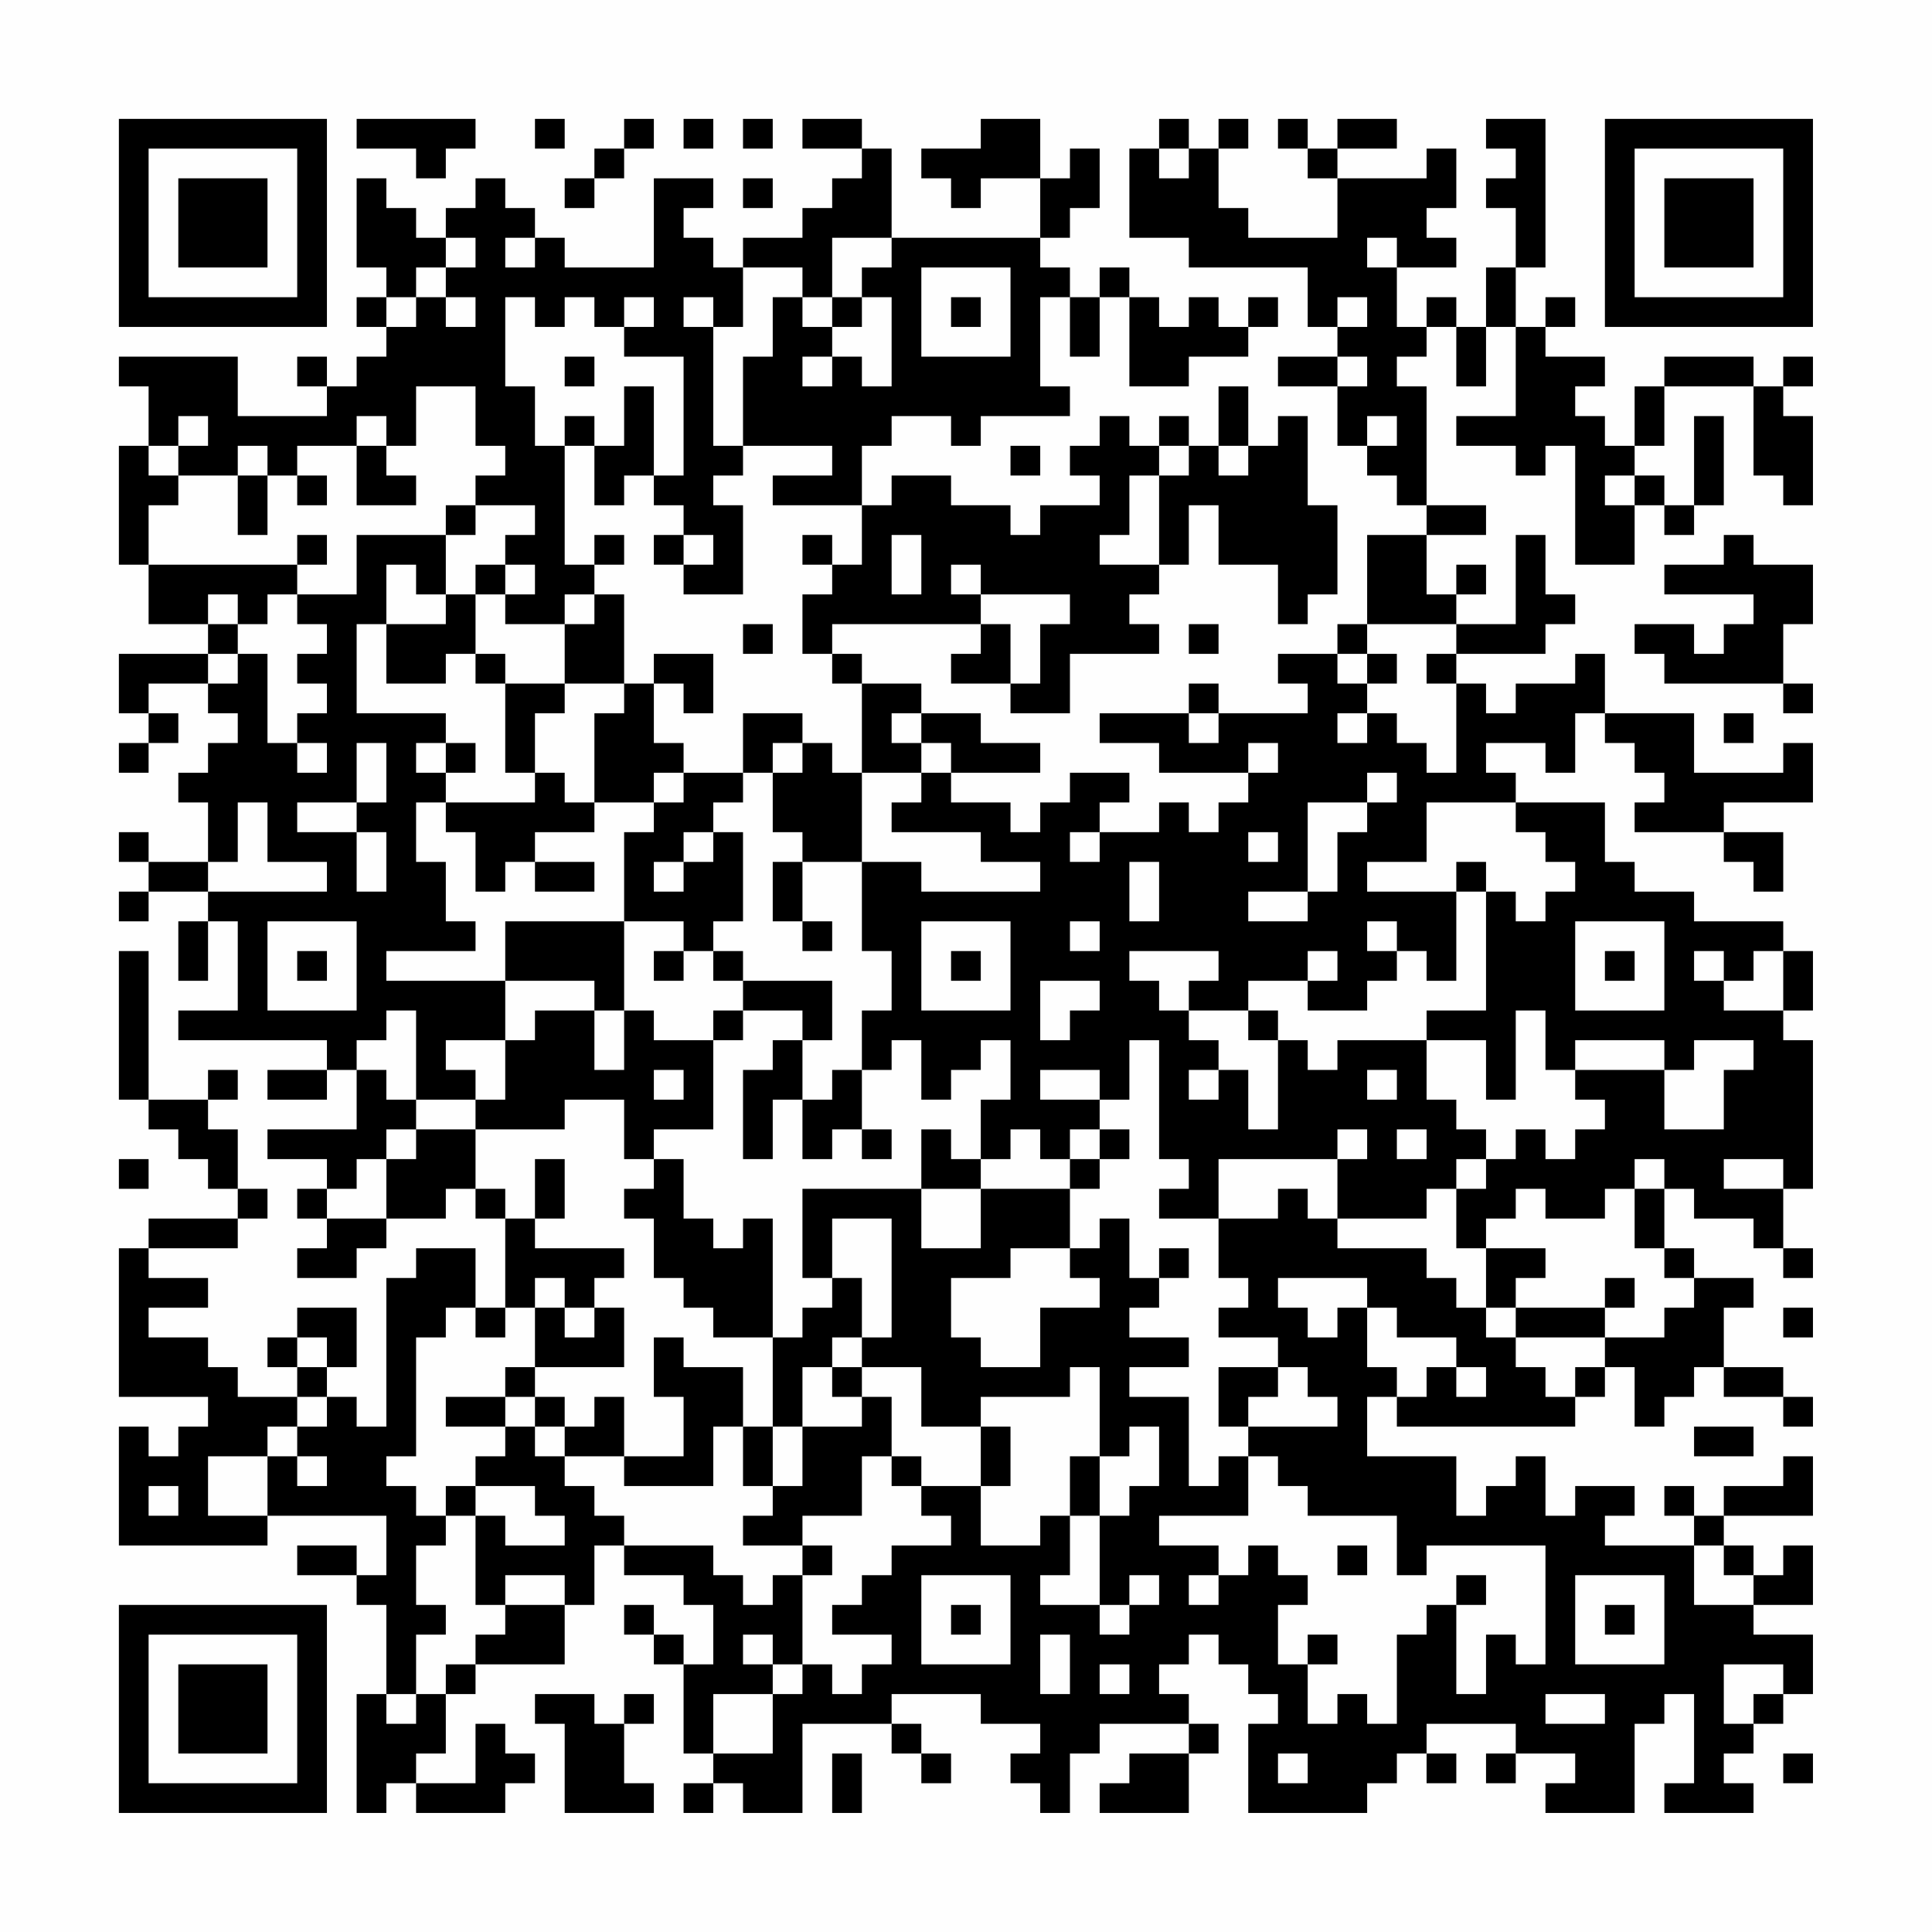<?xml version="1.0" encoding="UTF-8"?>
<svg xmlns="http://www.w3.org/2000/svg" version="1.1" width="300" height="300" viewBox="0 0 300 300"><rect x="0" y="0" width="300" height="300" fill="#fefefe"/><g transform="scale(4.615)"><g transform="translate(4,4)"><path fill-rule="evenodd" d="M8 0L8 1L10 1L10 2L11 2L11 1L12 1L12 0ZM14 0L14 1L15 1L15 0ZM17 0L17 1L16 1L16 2L15 2L15 3L16 3L16 2L17 2L17 1L18 1L18 0ZM19 0L19 1L20 1L20 0ZM21 0L21 1L22 1L22 0ZM23 0L23 1L25 1L25 2L24 2L24 3L23 3L23 4L21 4L21 5L20 5L20 4L19 4L19 3L20 3L20 2L18 2L18 5L15 5L15 4L14 4L14 3L13 3L13 2L12 2L12 3L11 3L11 4L10 4L10 3L9 3L9 2L8 2L8 5L9 5L9 6L8 6L8 7L9 7L9 8L8 8L8 9L7 9L7 8L6 8L6 9L7 9L7 10L4 10L4 8L0 8L0 9L1 9L1 11L0 11L0 15L1 15L1 17L3 17L3 18L0 18L0 20L1 20L1 21L0 21L0 22L1 22L1 21L2 21L2 20L1 20L1 19L3 19L3 20L4 20L4 21L3 21L3 22L2 22L2 23L3 23L3 25L1 25L1 24L0 24L0 25L1 25L1 26L0 26L0 27L1 27L1 26L3 26L3 27L2 27L2 29L3 29L3 27L4 27L4 30L2 30L2 31L7 31L7 32L5 32L5 33L7 33L7 32L8 32L8 34L5 34L5 35L7 35L7 36L6 36L6 37L7 37L7 38L6 38L6 39L8 39L8 38L9 38L9 37L11 37L11 36L12 36L12 37L13 37L13 40L12 40L12 38L10 38L10 39L9 39L9 44L8 44L8 43L7 43L7 42L8 42L8 40L6 40L6 41L5 41L5 42L6 42L6 43L4 43L4 42L3 42L3 41L1 41L1 40L3 40L3 39L1 39L1 38L4 38L4 37L5 37L5 36L4 36L4 34L3 34L3 33L4 33L4 32L3 32L3 33L1 33L1 28L0 28L0 33L1 33L1 34L2 34L2 35L3 35L3 36L4 36L4 37L1 37L1 38L0 38L0 43L3 43L3 44L2 44L2 45L1 45L1 44L0 44L0 48L5 48L5 47L9 47L9 49L8 49L8 48L6 48L6 49L8 49L8 50L9 50L9 53L8 53L8 57L9 57L9 56L10 56L10 57L13 57L13 56L14 56L14 55L13 55L13 54L12 54L12 56L10 56L10 55L11 55L11 53L12 53L12 52L15 52L15 50L16 50L16 48L17 48L17 49L19 49L19 50L20 50L20 52L19 52L19 51L18 51L18 50L17 50L17 51L18 51L18 52L19 52L19 55L20 55L20 56L19 56L19 57L20 57L20 56L21 56L21 57L23 57L23 54L26 54L26 55L27 55L27 56L28 56L28 55L27 55L27 54L26 54L26 53L29 53L29 54L31 54L31 55L30 55L30 56L31 56L31 57L32 57L32 55L33 55L33 54L36 54L36 55L34 55L34 56L33 56L33 57L36 57L36 55L37 55L37 54L36 54L36 53L35 53L35 52L36 52L36 51L37 51L37 52L38 52L38 53L39 53L39 54L38 54L38 57L42 57L42 56L43 56L43 55L44 55L44 56L45 56L45 55L44 55L44 54L47 54L47 55L46 55L46 56L47 56L47 55L49 55L49 56L48 56L48 57L51 57L51 54L52 54L52 53L53 53L53 56L52 56L52 57L55 57L55 56L54 56L54 55L55 55L55 54L56 54L56 53L57 53L57 51L55 51L55 50L57 50L57 48L56 48L56 49L55 49L55 48L54 48L54 47L57 47L57 45L56 45L56 46L54 46L54 47L53 47L53 46L52 46L52 47L53 47L53 48L50 48L50 47L51 47L51 46L49 46L49 47L48 47L48 45L47 45L47 46L46 46L46 47L45 47L45 45L42 45L42 43L43 43L43 44L49 44L49 43L50 43L50 42L51 42L51 44L52 44L52 43L53 43L53 42L54 42L54 43L56 43L56 44L57 44L57 43L56 43L56 42L54 42L54 40L55 40L55 39L53 39L53 38L52 38L52 36L53 36L53 37L55 37L55 38L56 38L56 39L57 39L57 38L56 38L56 36L57 36L57 31L56 31L56 30L57 30L57 28L56 28L56 27L53 27L53 26L51 26L51 25L50 25L50 23L47 23L47 22L46 22L46 21L48 21L48 22L49 22L49 20L50 20L50 21L51 21L51 22L52 22L52 23L51 23L51 24L54 24L54 25L55 25L55 26L56 26L56 24L54 24L54 23L57 23L57 21L56 21L56 22L53 22L53 20L50 20L50 18L49 18L49 19L47 19L47 20L46 20L46 19L45 19L45 18L48 18L48 17L49 17L49 16L48 16L48 14L47 14L47 17L45 17L45 16L46 16L46 15L45 15L45 16L44 16L44 14L46 14L46 13L44 13L44 9L43 9L43 8L44 8L44 7L45 7L45 9L46 9L46 7L47 7L47 10L45 10L45 11L47 11L47 12L48 12L48 11L49 11L49 15L51 15L51 13L52 13L52 14L53 14L53 13L54 13L54 10L53 10L53 13L52 13L52 12L51 12L51 11L52 11L52 9L55 9L55 12L56 12L56 13L57 13L57 10L56 10L56 9L57 9L57 8L56 8L56 9L55 9L55 8L52 8L52 9L51 9L51 11L50 11L50 10L49 10L49 9L50 9L50 8L48 8L48 7L49 7L49 6L48 6L48 7L47 7L47 5L48 5L48 0L46 0L46 1L47 1L47 2L46 2L46 3L47 3L47 5L46 5L46 7L45 7L45 6L44 6L44 7L43 7L43 5L45 5L45 4L44 4L44 3L45 3L45 1L44 1L44 2L41 2L41 1L43 1L43 0L41 0L41 1L40 1L40 0L39 0L39 1L40 1L40 2L41 2L41 4L38 4L38 3L37 3L37 1L38 1L38 0L37 0L37 1L36 1L36 0L35 0L35 1L34 1L34 4L36 4L36 5L40 5L40 7L41 7L41 8L39 8L39 9L41 9L41 11L42 11L42 12L43 12L43 13L44 13L44 14L42 14L42 17L41 17L41 18L39 18L39 19L40 19L40 20L37 20L37 19L36 19L36 20L33 20L33 21L35 21L35 22L38 22L38 23L37 23L37 24L36 24L36 23L35 23L35 24L33 24L33 23L34 23L34 22L32 22L32 23L31 23L31 24L30 24L30 23L28 23L28 22L31 22L31 21L29 21L29 20L27 20L27 19L25 19L25 18L24 18L24 17L29 17L29 18L28 18L28 19L30 19L30 20L32 20L32 18L35 18L35 17L34 17L34 16L35 16L35 15L36 15L36 13L37 13L37 15L39 15L39 17L40 17L40 16L41 16L41 13L40 13L40 10L39 10L39 11L38 11L38 9L37 9L37 11L36 11L36 10L35 10L35 11L34 11L34 10L33 10L33 11L32 11L32 12L33 12L33 13L31 13L31 14L30 14L30 13L28 13L28 12L26 12L26 13L25 13L25 11L26 11L26 10L28 10L28 11L29 11L29 10L32 10L32 9L31 9L31 6L32 6L32 8L33 8L33 6L34 6L34 9L36 9L36 8L38 8L38 7L39 7L39 6L38 6L38 7L37 7L37 6L36 6L36 7L35 7L35 6L34 6L34 5L33 5L33 6L32 6L32 5L31 5L31 4L32 4L32 3L33 3L33 1L32 1L32 2L31 2L31 0L29 0L29 1L27 1L27 2L28 2L28 3L29 3L29 2L31 2L31 4L26 4L26 1L25 1L25 0ZM35 1L35 2L36 2L36 1ZM21 2L21 3L22 3L22 2ZM11 4L11 5L10 5L10 6L9 6L9 7L10 7L10 6L11 6L11 7L12 7L12 6L11 6L11 5L12 5L12 4ZM13 4L13 5L14 5L14 4ZM24 4L24 6L23 6L23 5L21 5L21 7L20 7L20 6L19 6L19 7L20 7L20 11L21 11L21 12L20 12L20 13L21 13L21 16L19 16L19 15L20 15L20 14L19 14L19 13L18 13L18 12L19 12L19 8L17 8L17 7L18 7L18 6L17 6L17 7L16 7L16 6L15 6L15 7L14 7L14 6L13 6L13 9L14 9L14 11L15 11L15 15L16 15L16 16L15 16L15 17L13 17L13 16L14 16L14 15L13 15L13 14L14 14L14 13L12 13L12 12L13 12L13 11L12 11L12 9L10 9L10 11L9 11L9 10L8 10L8 11L6 11L6 12L5 12L5 11L4 11L4 12L2 12L2 11L3 11L3 10L2 10L2 11L1 11L1 12L2 12L2 13L1 13L1 15L6 15L6 16L5 16L5 17L4 17L4 16L3 16L3 17L4 17L4 18L3 18L3 19L4 19L4 18L5 18L5 21L6 21L6 22L7 22L7 21L6 21L6 20L7 20L7 19L6 19L6 18L7 18L7 17L6 17L6 16L8 16L8 14L11 14L11 16L10 16L10 15L9 15L9 17L8 17L8 20L11 20L11 21L10 21L10 22L11 22L11 23L10 23L10 25L11 25L11 27L12 27L12 28L9 28L9 29L13 29L13 31L11 31L11 32L12 32L12 33L10 33L10 30L9 30L9 31L8 31L8 32L9 32L9 33L10 33L10 34L9 34L9 35L8 35L8 36L7 36L7 37L9 37L9 35L10 35L10 34L12 34L12 36L13 36L13 37L14 37L14 38L17 38L17 39L16 39L16 40L15 40L15 39L14 39L14 40L13 40L13 41L12 41L12 40L11 40L11 41L10 41L10 45L9 45L9 46L10 46L10 47L11 47L11 48L10 48L10 50L11 50L11 51L10 51L10 53L9 53L9 54L10 54L10 53L11 53L11 52L12 52L12 51L13 51L13 50L15 50L15 49L13 49L13 50L12 50L12 47L13 47L13 48L15 48L15 47L14 47L14 46L12 46L12 45L13 45L13 44L14 44L14 45L15 45L15 46L16 46L16 47L17 47L17 48L20 48L20 49L21 49L21 50L22 50L22 49L23 49L23 52L22 52L22 51L21 51L21 52L22 52L22 53L20 53L20 55L22 55L22 53L23 53L23 52L24 52L24 53L25 53L25 52L26 52L26 51L24 51L24 50L25 50L25 49L26 49L26 48L28 48L28 47L27 47L27 46L29 46L29 48L31 48L31 47L32 47L32 49L31 49L31 50L33 50L33 51L34 51L34 50L35 50L35 49L34 49L34 50L33 50L33 47L34 47L34 46L35 46L35 44L34 44L34 45L33 45L33 42L32 42L32 43L29 43L29 44L27 44L27 42L25 42L25 41L26 41L26 37L24 37L24 39L23 39L23 36L27 36L27 38L29 38L29 36L32 36L32 38L30 38L30 39L28 39L28 41L29 41L29 42L31 42L31 40L33 40L33 39L32 39L32 38L33 38L33 37L34 37L34 39L35 39L35 40L34 40L34 41L36 41L36 42L34 42L34 43L36 43L36 46L37 46L37 45L38 45L38 47L35 47L35 48L37 48L37 49L36 49L36 50L37 50L37 49L38 49L38 48L39 48L39 49L40 49L40 50L39 50L39 52L40 52L40 54L41 54L41 53L42 53L42 54L43 54L43 51L44 51L44 50L45 50L45 53L46 53L46 51L47 51L47 52L48 52L48 48L44 48L44 49L43 49L43 47L40 47L40 46L39 46L39 45L38 45L38 44L41 44L41 43L40 43L40 42L39 42L39 41L37 41L37 40L38 40L38 39L37 39L37 37L39 37L39 36L40 36L40 37L41 37L41 38L44 38L44 39L45 39L45 40L46 40L46 41L47 41L47 42L48 42L48 43L49 43L49 42L50 42L50 41L52 41L52 40L53 40L53 39L52 39L52 38L51 38L51 36L52 36L52 35L51 35L51 36L50 36L50 37L48 37L48 36L47 36L47 37L46 37L46 38L45 38L45 36L46 36L46 35L47 35L47 34L48 34L48 35L49 35L49 34L50 34L50 33L49 33L49 32L52 32L52 34L54 34L54 32L55 32L55 31L53 31L53 32L52 32L52 31L49 31L49 32L48 32L48 30L47 30L47 33L46 33L46 31L44 31L44 30L46 30L46 26L47 26L47 27L48 27L48 26L49 26L49 25L48 25L48 24L47 24L47 23L44 23L44 25L42 25L42 26L45 26L45 29L44 29L44 28L43 28L43 27L42 27L42 28L43 28L43 29L42 29L42 30L40 30L40 29L41 29L41 28L40 28L40 29L38 29L38 30L36 30L36 29L37 29L37 28L34 28L34 29L35 29L35 30L36 30L36 31L37 31L37 32L36 32L36 33L37 33L37 32L38 32L38 34L39 34L39 31L40 31L40 32L41 32L41 31L44 31L44 33L45 33L45 34L46 34L46 35L45 35L45 36L44 36L44 37L41 37L41 35L42 35L42 34L41 34L41 35L37 35L37 37L35 37L35 36L36 36L36 35L35 35L35 31L34 31L34 33L33 33L33 32L31 32L31 33L33 33L33 34L32 34L32 35L31 35L31 34L30 34L30 35L29 35L29 33L30 33L30 31L29 31L29 32L28 32L28 33L27 33L27 31L26 31L26 32L25 32L25 30L26 30L26 28L25 28L25 25L27 25L27 26L31 26L31 25L29 25L29 24L26 24L26 23L27 23L27 22L28 22L28 21L27 21L27 20L26 20L26 21L27 21L27 22L25 22L25 19L24 19L24 18L23 18L23 16L24 16L24 15L25 15L25 13L22 13L22 12L24 12L24 11L21 11L21 8L22 8L22 6L23 6L23 7L24 7L24 8L23 8L23 9L24 9L24 8L25 8L25 9L26 9L26 6L25 6L25 5L26 5L26 4ZM42 4L42 5L43 5L43 4ZM27 5L27 8L30 8L30 5ZM24 6L24 7L25 7L25 6ZM28 6L28 7L29 7L29 6ZM41 6L41 7L42 7L42 6ZM15 8L15 9L16 9L16 8ZM41 8L41 9L42 9L42 8ZM17 9L17 11L16 11L16 10L15 10L15 11L16 11L16 13L17 13L17 12L18 12L18 9ZM42 10L42 11L43 11L43 10ZM8 11L8 13L10 13L10 12L9 12L9 11ZM30 11L30 12L31 12L31 11ZM35 11L35 12L34 12L34 14L33 14L33 15L35 15L35 12L36 12L36 11ZM37 11L37 12L38 12L38 11ZM4 12L4 14L5 14L5 12ZM6 12L6 13L7 13L7 12ZM50 12L50 13L51 13L51 12ZM11 13L11 14L12 14L12 13ZM6 14L6 15L7 15L7 14ZM16 14L16 15L17 15L17 14ZM18 14L18 15L19 15L19 14ZM23 14L23 15L24 15L24 14ZM26 14L26 16L27 16L27 14ZM54 14L54 15L52 15L52 16L55 16L55 17L54 17L54 18L53 18L53 17L51 17L51 18L52 18L52 19L56 19L56 20L57 20L57 19L56 19L56 17L57 17L57 15L55 15L55 14ZM12 15L12 16L11 16L11 17L9 17L9 19L11 19L11 18L12 18L12 19L13 19L13 22L14 22L14 23L11 23L11 24L12 24L12 26L13 26L13 25L14 25L14 26L16 26L16 25L14 25L14 24L16 24L16 23L18 23L18 24L17 24L17 27L13 27L13 29L16 29L16 30L14 30L14 31L13 31L13 33L12 33L12 34L15 34L15 33L17 33L17 35L18 35L18 36L17 36L17 37L18 37L18 39L19 39L19 40L20 40L20 41L22 41L22 44L21 44L21 42L19 42L19 41L18 41L18 43L19 43L19 45L17 45L17 43L16 43L16 44L15 44L15 43L14 43L14 42L17 42L17 40L16 40L16 41L15 41L15 40L14 40L14 42L13 42L13 43L11 43L11 44L13 44L13 43L14 43L14 44L15 44L15 45L17 45L17 46L20 46L20 44L21 44L21 46L22 46L22 47L21 47L21 48L23 48L23 49L24 49L24 48L23 48L23 47L25 47L25 45L26 45L26 46L27 46L27 45L26 45L26 43L25 43L25 42L24 42L24 41L25 41L25 39L24 39L24 40L23 40L23 41L22 41L22 37L21 37L21 38L20 38L20 37L19 37L19 35L18 35L18 34L20 34L20 31L21 31L21 30L23 30L23 31L22 31L22 32L21 32L21 35L22 35L22 33L23 33L23 35L24 35L24 34L25 34L25 35L26 35L26 34L25 34L25 32L24 32L24 33L23 33L23 31L24 31L24 29L21 29L21 28L20 28L20 27L21 27L21 24L20 24L20 23L21 23L21 22L22 22L22 24L23 24L23 25L22 25L22 27L23 27L23 28L24 28L24 27L23 27L23 25L25 25L25 22L24 22L24 21L23 21L23 20L21 20L21 22L19 22L19 21L18 21L18 19L19 19L19 20L20 20L20 18L18 18L18 19L17 19L17 16L16 16L16 17L15 17L15 19L13 19L13 18L12 18L12 16L13 16L13 15ZM28 15L28 16L29 16L29 17L30 17L30 19L31 19L31 17L32 17L32 16L29 16L29 15ZM21 17L21 18L22 18L22 17ZM36 17L36 18L37 18L37 17ZM42 17L42 18L41 18L41 19L42 19L42 20L41 20L41 21L42 21L42 20L43 20L43 21L44 21L44 22L45 22L45 19L44 19L44 18L45 18L45 17ZM42 18L42 19L43 19L43 18ZM15 19L15 20L14 20L14 22L15 22L15 23L16 23L16 20L17 20L17 19ZM36 20L36 21L37 21L37 20ZM54 20L54 21L55 21L55 20ZM8 21L8 23L6 23L6 24L8 24L8 26L9 26L9 24L8 24L8 23L9 23L9 21ZM11 21L11 22L12 22L12 21ZM22 21L22 22L23 22L23 21ZM38 21L38 22L39 22L39 21ZM18 22L18 23L19 23L19 22ZM42 22L42 23L40 23L40 26L38 26L38 27L40 27L40 26L41 26L41 24L42 24L42 23L43 23L43 22ZM4 23L4 25L3 25L3 26L7 26L7 25L5 25L5 23ZM19 24L19 25L18 25L18 26L19 26L19 25L20 25L20 24ZM32 24L32 25L33 25L33 24ZM38 24L38 25L39 25L39 24ZM34 25L34 27L35 27L35 25ZM45 25L45 26L46 26L46 25ZM5 27L5 30L8 30L8 27ZM17 27L17 30L16 30L16 32L17 32L17 30L18 30L18 31L20 31L20 30L21 30L21 29L20 29L20 28L19 28L19 27ZM27 27L27 30L30 30L30 27ZM32 27L32 28L33 28L33 27ZM49 27L49 30L52 30L52 27ZM6 28L6 29L7 29L7 28ZM18 28L18 29L19 29L19 28ZM28 28L28 29L29 29L29 28ZM50 28L50 29L51 29L51 28ZM53 28L53 29L54 29L54 30L56 30L56 28L55 28L55 29L54 29L54 28ZM31 29L31 31L32 31L32 30L33 30L33 29ZM38 30L38 31L39 31L39 30ZM18 32L18 33L19 33L19 32ZM42 32L42 33L43 33L43 32ZM27 34L27 36L29 36L29 35L28 35L28 34ZM33 34L33 35L32 35L32 36L33 36L33 35L34 35L34 34ZM43 34L43 35L44 35L44 34ZM0 35L0 36L1 36L1 35ZM14 35L14 37L15 37L15 35ZM54 35L54 36L56 36L56 35ZM35 38L35 39L36 39L36 38ZM46 38L46 40L47 40L47 41L50 41L50 40L51 40L51 39L50 39L50 40L47 40L47 39L48 39L48 38ZM39 39L39 40L40 40L40 41L41 41L41 40L42 40L42 42L43 42L43 43L44 43L44 42L45 42L45 43L46 43L46 42L45 42L45 41L43 41L43 40L42 40L42 39ZM56 40L56 41L57 41L57 40ZM6 41L6 42L7 42L7 41ZM23 42L23 44L22 44L22 46L23 46L23 44L25 44L25 43L24 43L24 42ZM37 42L37 44L38 44L38 43L39 43L39 42ZM6 43L6 44L5 44L5 45L3 45L3 47L5 47L5 45L6 45L6 46L7 46L7 45L6 45L6 44L7 44L7 43ZM29 44L29 46L30 46L30 44ZM53 44L53 45L55 45L55 44ZM32 45L32 47L33 47L33 45ZM1 46L1 47L2 47L2 46ZM11 46L11 47L12 47L12 46ZM41 48L41 49L42 49L42 48ZM53 48L53 50L55 50L55 49L54 49L54 48ZM27 49L27 52L30 52L30 49ZM45 49L45 50L46 50L46 49ZM49 49L49 52L52 52L52 49ZM28 50L28 51L29 51L29 50ZM50 50L50 51L51 51L51 50ZM31 51L31 53L32 53L32 51ZM40 51L40 52L41 52L41 51ZM33 52L33 53L34 53L34 52ZM54 52L54 54L55 54L55 53L56 53L56 52ZM14 53L14 54L15 54L15 57L18 57L18 56L17 56L17 54L18 54L18 53L17 53L17 54L16 54L16 53ZM48 53L48 54L50 54L50 53ZM24 55L24 57L25 57L25 55ZM39 55L39 56L40 56L40 55ZM56 55L56 56L57 56L57 55ZM0 0L0 7L7 7L7 0ZM1 1L1 6L6 6L6 1ZM2 2L2 5L5 5L5 2ZM50 0L50 7L57 7L57 0ZM51 1L51 6L56 6L56 1ZM52 2L52 5L55 5L55 2ZM0 50L0 57L7 57L7 50ZM1 51L1 56L6 56L6 51ZM2 52L2 55L5 55L5 52Z" fill="#000000"/></g></g></svg>

